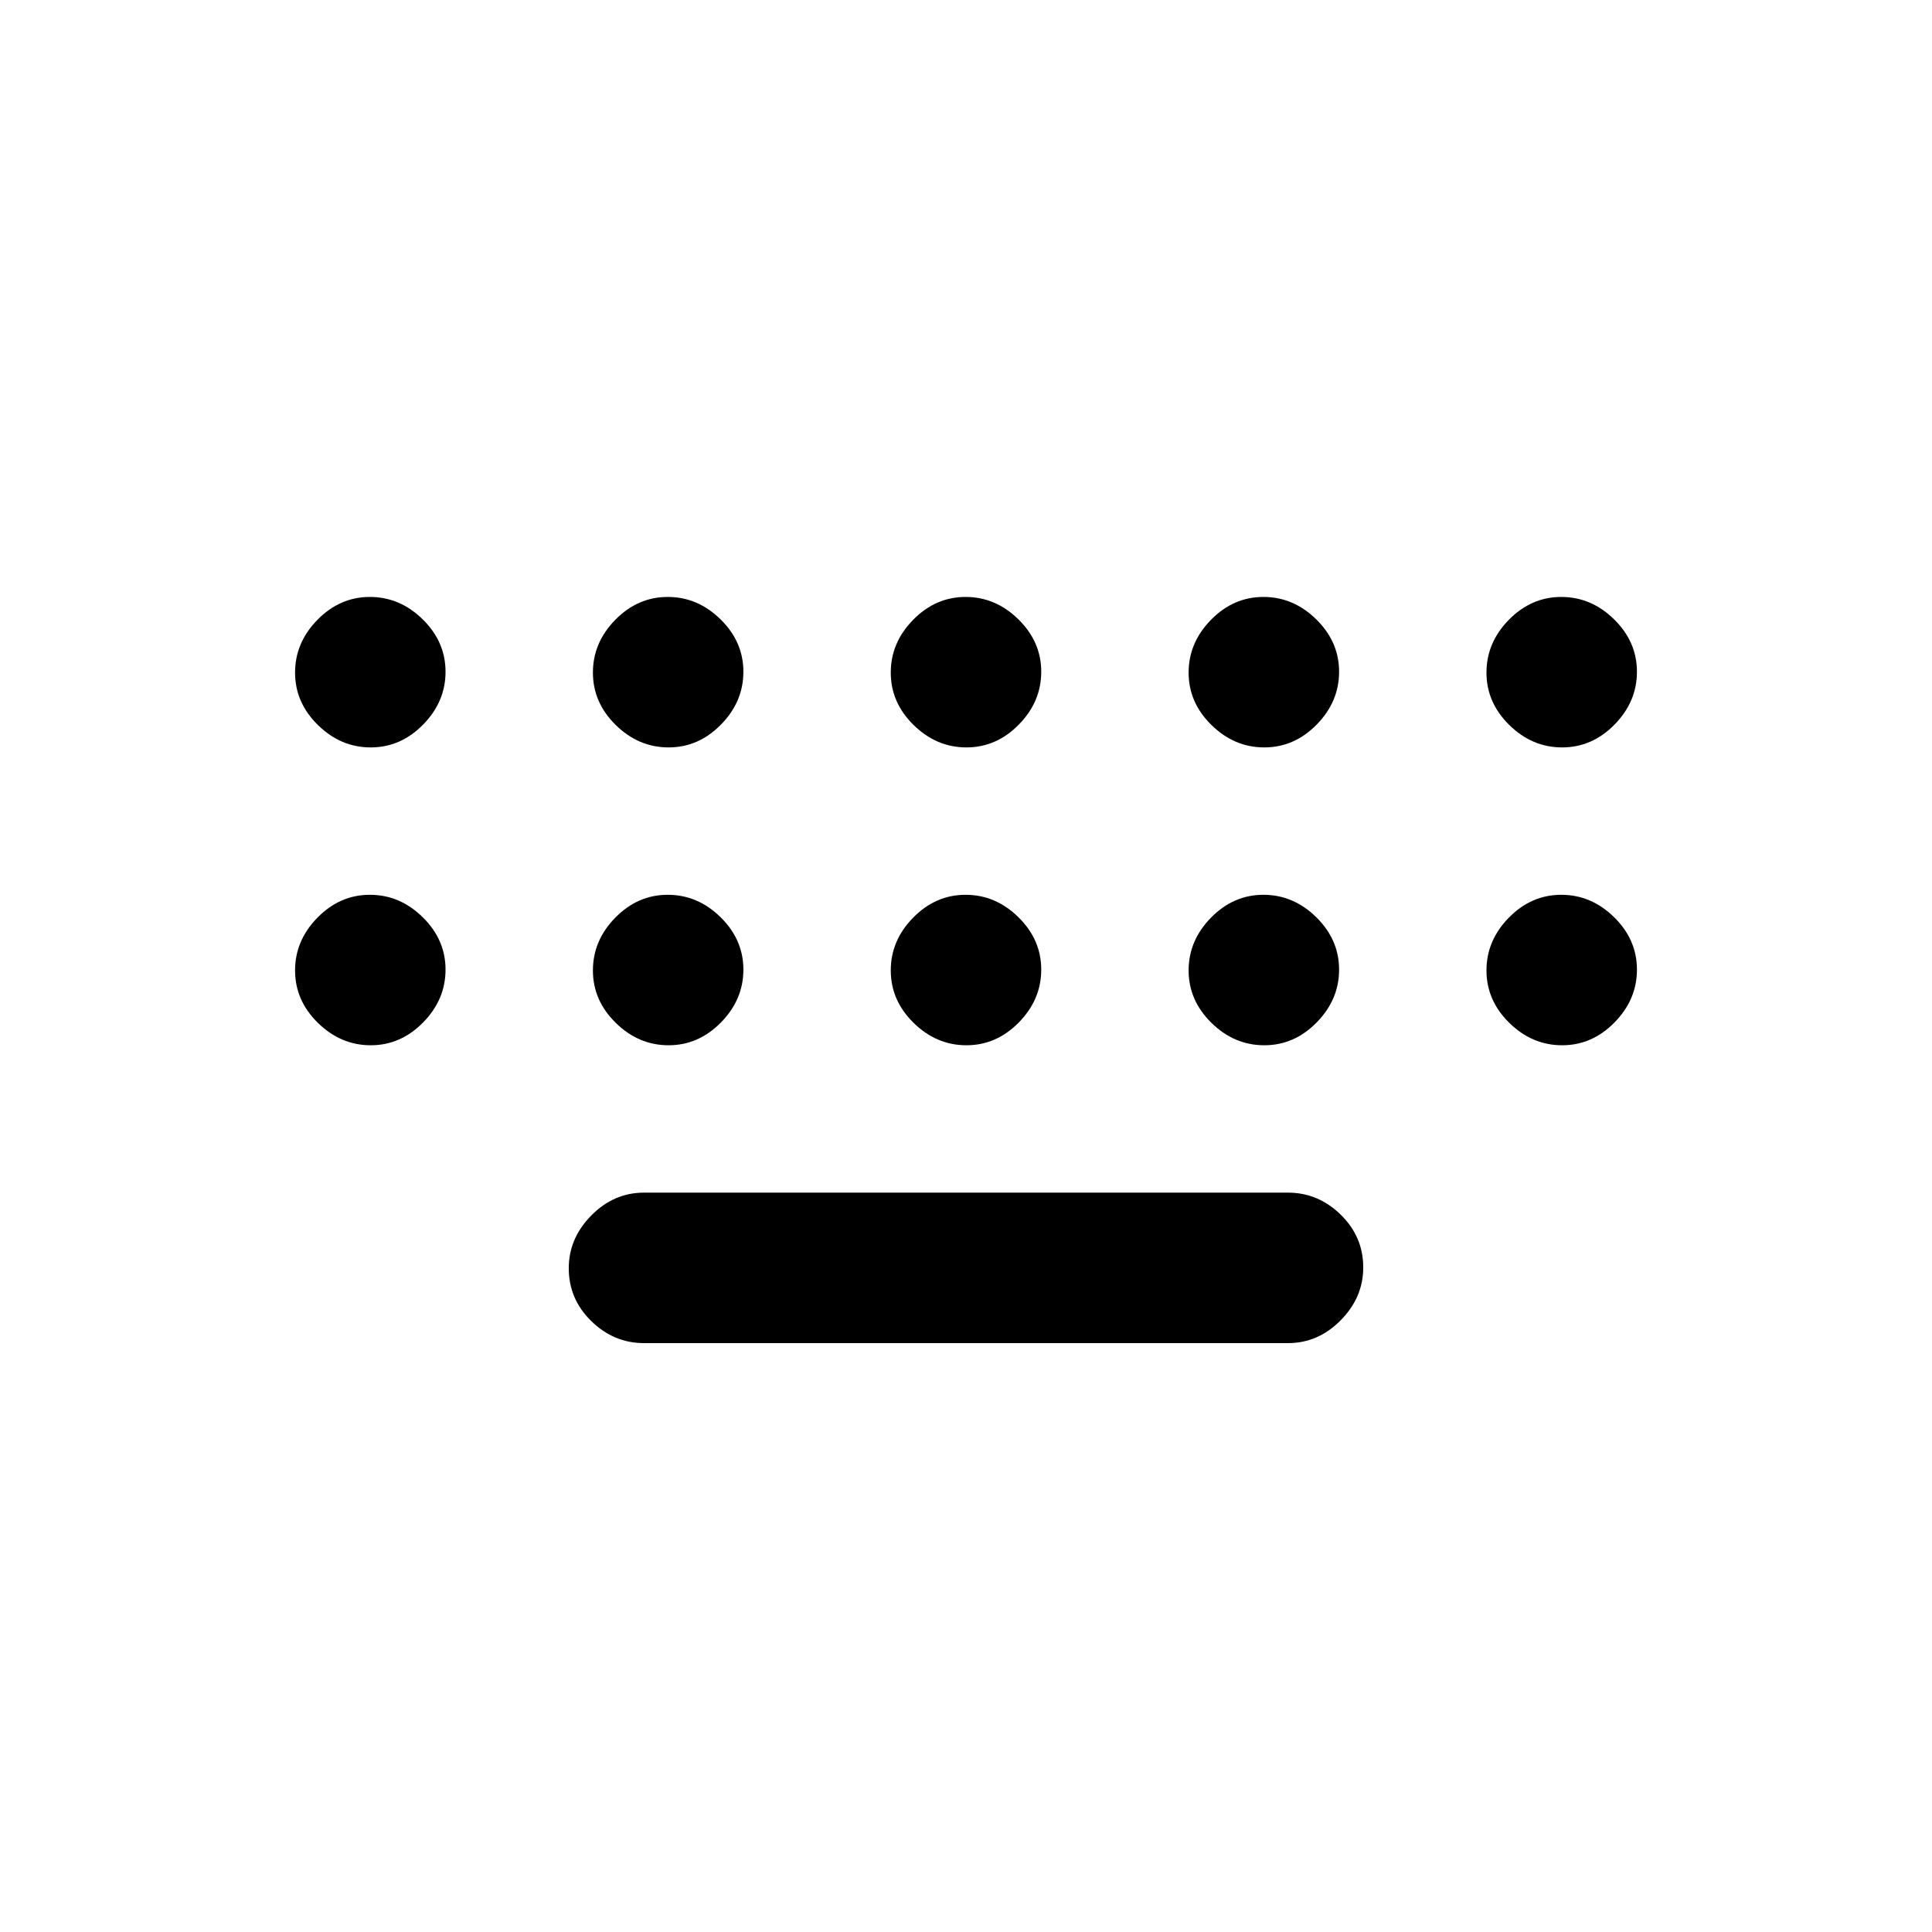 <svg xmlns="http://www.w3.org/2000/svg" height="20" viewBox="0 -960 960 960" width="20"><path d="M320-292.616q-14.992 0-26.188-10.943-11.196-10.943-11.196-26.23 0-14.903 11.196-26.249 11.196-11.346 26.188-11.346h320q14.992 0 26.188 10.943 11.196 10.943 11.196 26.23 0 14.903-11.196 26.249-11.196 11.346-26.188 11.346H320Zm-135.789-296q-14.903 0-26.249-11.135-11.346-11.136-11.346-26.038 0-14.903 11.135-26.249 11.136-11.346 26.038-11.346 14.903 0 26.249 11.135 11.346 11.136 11.346 26.038 0 14.903-11.135 26.249-11.136 11.346-26.038 11.346Zm148 0q-14.903 0-26.249-11.135-11.346-11.136-11.346-26.038 0-14.903 11.135-26.249 11.136-11.346 26.038-11.346 14.903 0 26.249 11.135 11.346 11.136 11.346 26.038 0 14.903-11.135 26.249-11.136 11.346-26.038 11.346Zm148 0q-14.903 0-26.249-11.135-11.346-11.136-11.346-26.038 0-14.903 11.135-26.249 11.136-11.346 26.038-11.346 14.903 0 26.249 11.135 11.346 11.136 11.346 26.038 0 14.903-11.135 26.249-11.136 11.346-26.038 11.346Zm148 0q-14.903 0-26.249-11.135-11.346-11.136-11.346-26.038 0-14.903 11.135-26.249 11.136-11.346 26.038-11.346 14.903 0 26.249 11.135 11.346 11.136 11.346 26.038 0 14.903-11.135 26.249-11.136 11.346-26.038 11.346Zm148 0q-14.903 0-26.249-11.135-11.346-11.136-11.346-26.038 0-14.903 11.135-26.249 11.136-11.346 26.038-11.346 14.903 0 26.249 11.135 11.346 11.136 11.346 26.038 0 14.903-11.135 26.249-11.136 11.346-26.038 11.346Zm0 148q-14.903 0-26.249-11.135-11.346-11.136-11.346-26.038 0-14.903 11.135-26.249 11.136-11.346 26.038-11.346 14.903 0 26.249 11.135 11.346 11.136 11.346 26.038 0 14.903-11.135 26.249-11.136 11.346-26.038 11.346Zm-148 0q-14.903 0-26.249-11.135-11.346-11.136-11.346-26.038 0-14.903 11.135-26.249 11.136-11.346 26.038-11.346 14.903 0 26.249 11.135 11.346 11.136 11.346 26.038 0 14.903-11.135 26.249-11.136 11.346-26.038 11.346Zm-148 0q-14.903 0-26.249-11.135-11.346-11.136-11.346-26.038 0-14.903 11.135-26.249 11.136-11.346 26.038-11.346 14.903 0 26.249 11.135 11.346 11.136 11.346 26.038 0 14.903-11.135 26.249-11.136 11.346-26.038 11.346Zm-148 0q-14.903 0-26.249-11.135-11.346-11.136-11.346-26.038 0-14.903 11.135-26.249 11.136-11.346 26.038-11.346 14.903 0 26.249 11.135 11.346 11.136 11.346 26.038 0 14.903-11.135 26.249-11.136 11.346-26.038 11.346Zm-148 0q-14.903 0-26.249-11.135-11.346-11.136-11.346-26.038 0-14.903 11.135-26.249 11.136-11.346 26.038-11.346 14.903 0 26.249 11.135 11.346 11.136 11.346 26.038 0 14.903-11.135 26.249-11.136 11.346-26.038 11.346Z"/></svg>